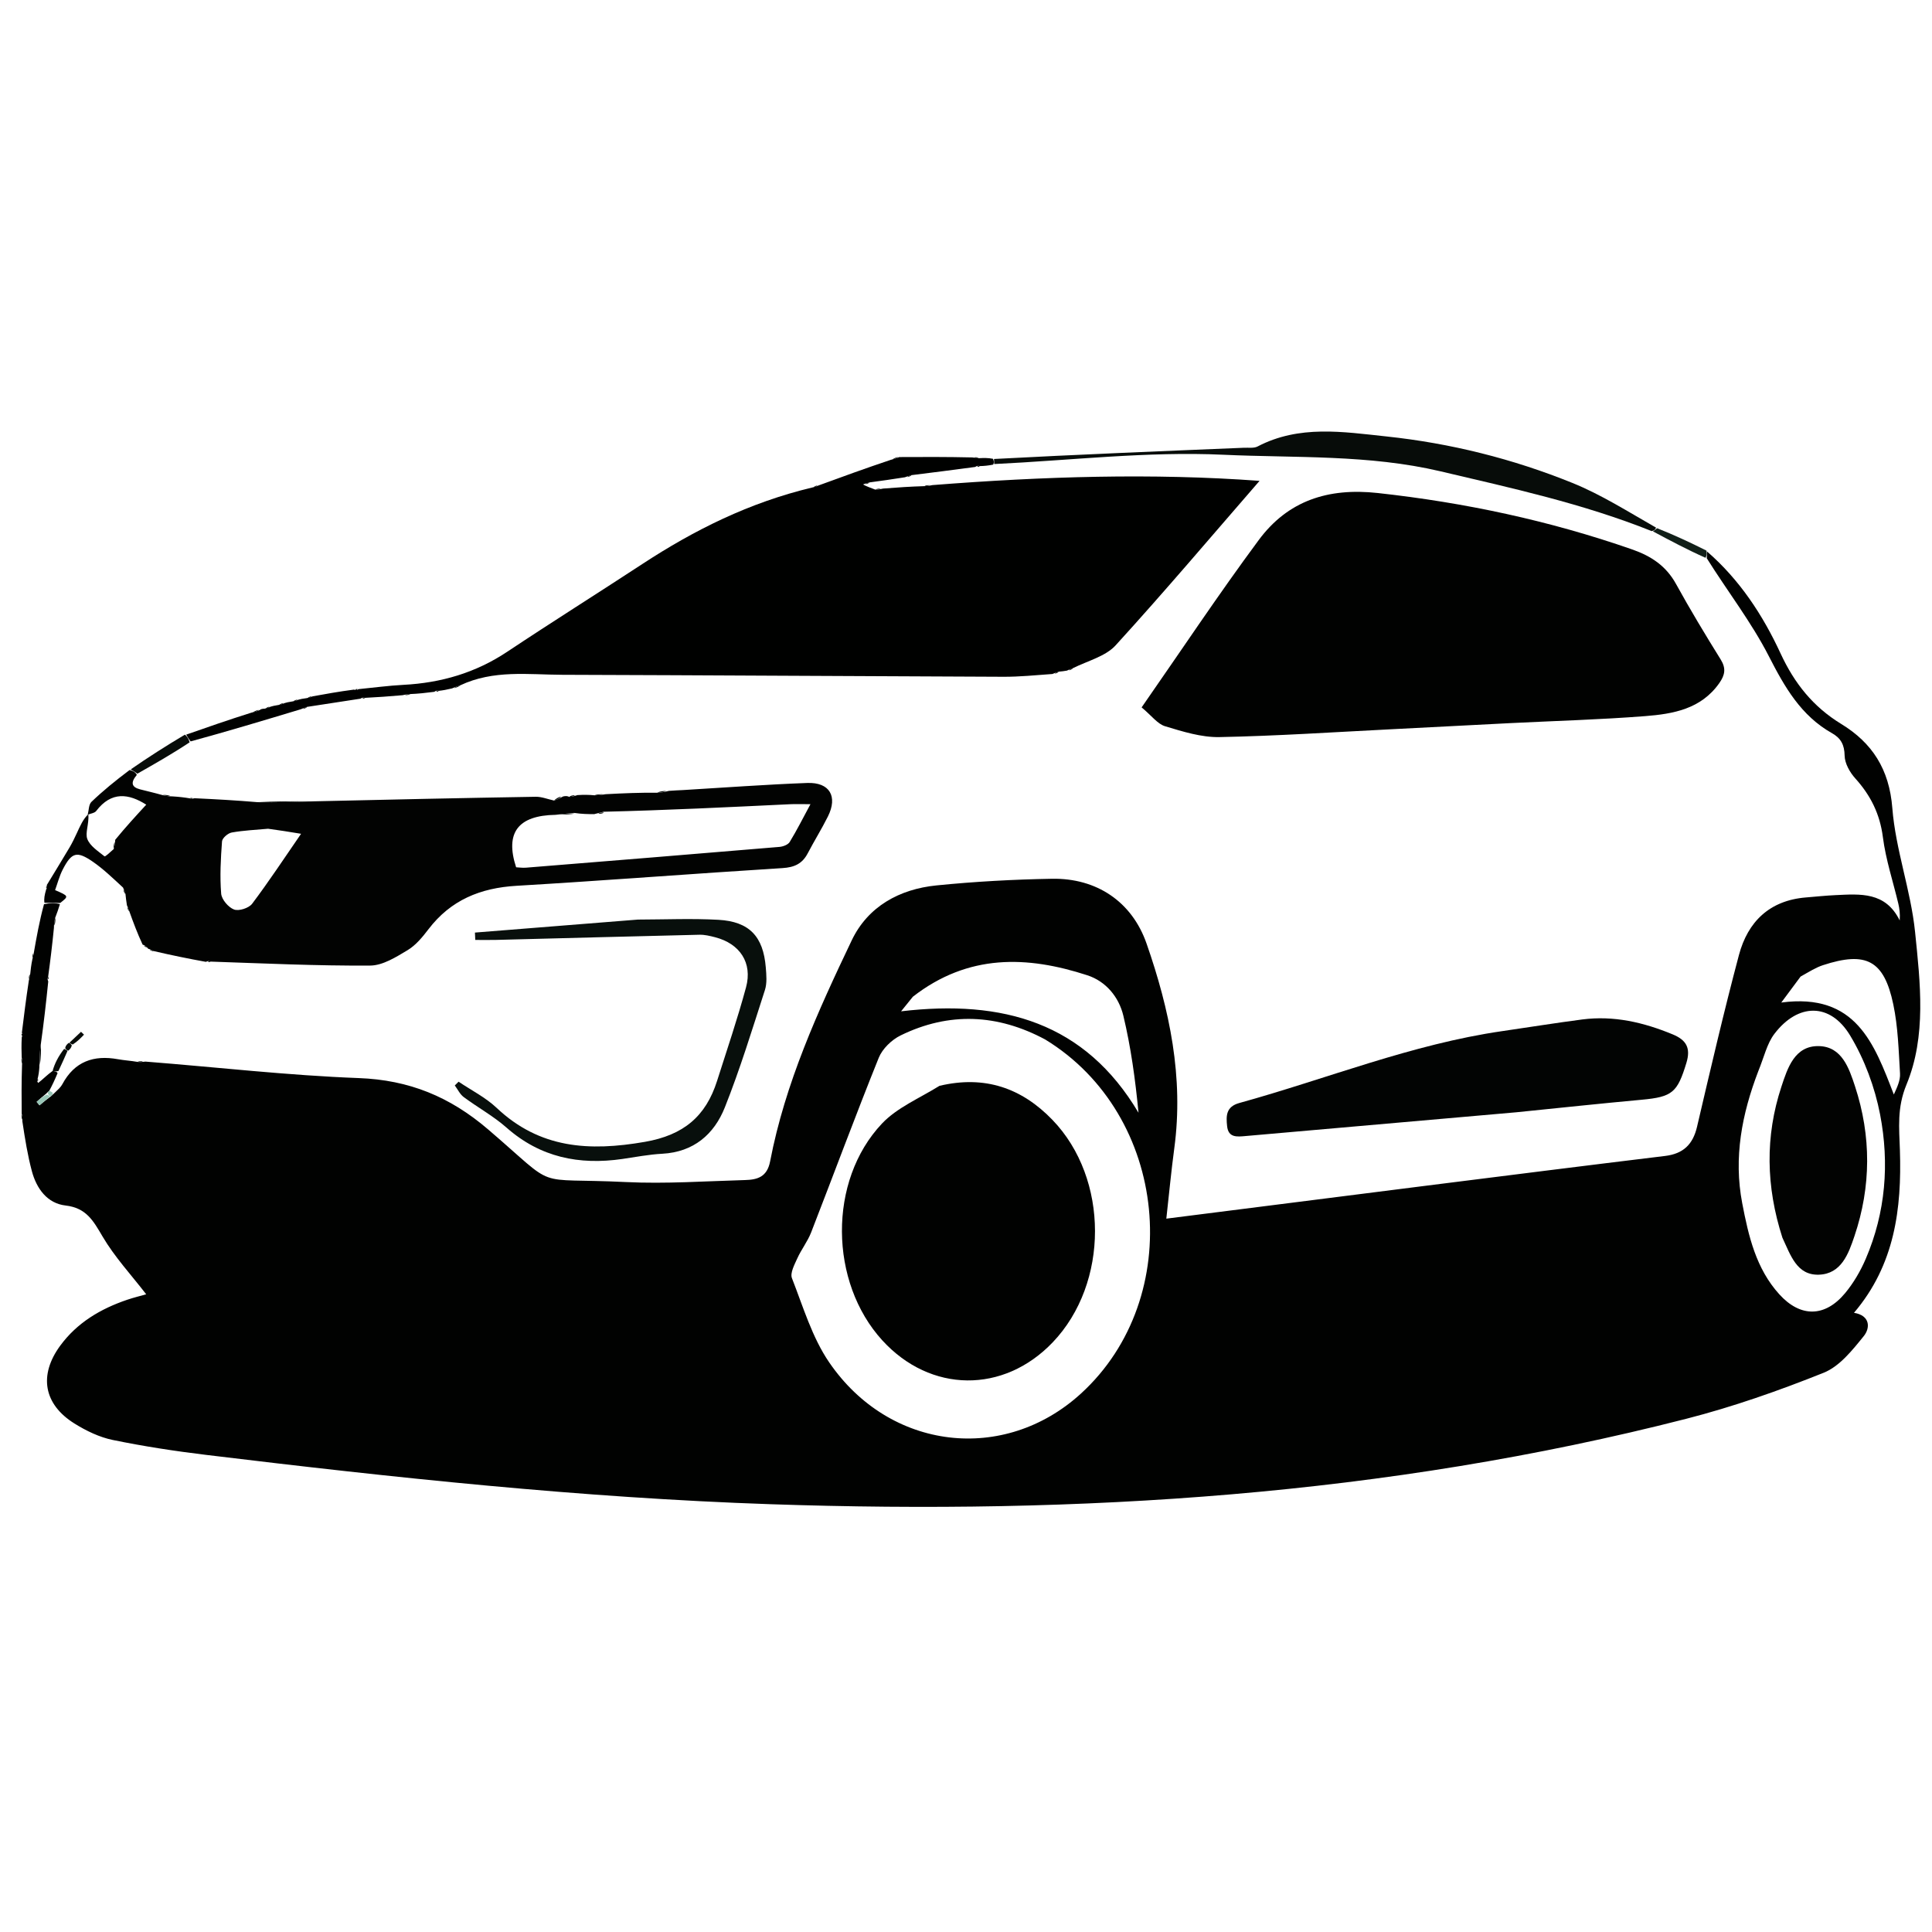 <?xml version="1.0" encoding="UTF-8" standalone="no"?>
<svg
   version="1.1"
   id="Layer_1"
   x="0px"
   y="0px"
   width="100%"
   viewBox="0 0 550 550"
   enable-background="new 0 0 550 550"
   xml:space="preserve"
   sodipodi:docname="dacia-spring-frauen-t-shirt-mit-gerollten-aermeln.svg"
   inkscape:version="1.3.2 (091e20e, 2023-11-25, custom)"
   xmlns:inkscape="http://www.inkscape.org/namespaces/inkscape"
   xmlns:sodipodi="http://sodipodi.sourceforge.net/DTD/sodipodi-0.dtd"
   xmlns="http://www.w3.org/2000/svg"
   xmlns:svg="http://www.w3.org/2000/svg"><defs
   id="defs72" /><sodipodi:namedview
   id="namedview72"
   pagecolor="#ffffff"
   bordercolor="#000000"
   borderopacity="0.25"
   inkscape:showpageshadow="2"
   inkscape:pageopacity="0.0"
   inkscape:pagecheckerboard="0"
   inkscape:deskcolor="#d1d1d1"
   inkscape:zoom="3.3072727"
   inkscape:cx="274.84882"
   inkscape:cy="288.90874"
   inkscape:window-width="3840"
   inkscape:window-height="2054"
   inkscape:window-x="-11"
   inkscape:window-y="-11"
   inkscape:window-maximized="1"
   inkscape:current-layer="Layer_1" />

<path
   fill="#010201"
   opacity="1"
   stroke="none"
   d=" M6.173,317.008   C6.137,312.638 6.101,308.269 6.27,303.26   C6.375,302.083 6.275,301.545 6.176,301.007   C6.125,299.283 6.075,297.559 6.196,295.306   C6.492,294.491 6.445,294.235 6.224,294.008   C6.806,289.273 7.387,284.537 8.215,279.108   C8.514,277.993 8.567,277.573 8.619,277.152   C8.737,275.989 8.856,274.825 9.221,273.039   C9.526,271.998 9.583,271.579 9.641,271.159   C10.426,266.703 11.212,262.247 12.53,257.396   C14.421,257.02 15.78,257.037 17.06,257.391   C16.613,258.822 16.245,259.915 15.695,261.319   C15.442,262.342 15.371,263.054 15.35,264.17   C14.864,269.051 14.33,273.529 13.697,278.108   C13.459,278.487 13.492,278.744 13.735,279.394   C13.115,285.54 12.458,291.275 11.608,297.363   C11.321,299.664 11.226,301.611 11.199,303.902   C11.115,305.166 10.963,306.087 10.712,307.11   C10.478,307.493 10.517,307.751 10.863,308.287   C12.156,307.325 13.316,306.061 14.974,304.879   C15.802,305.014 16.133,305.068 16.398,305.488   C15.603,307.402 14.873,308.949 14.004,310.566   C13.69,310.763 13.572,310.931 13.16,311.333   C12.015,312.244 11.221,312.961 10.428,313.678   C10.702,314.006 10.976,314.333 11.25,314.661   C12.23,313.839 13.211,313.017 14.439,312.13   C14.877,311.794 15.067,311.523 15.561,311.106   C16.498,310.199 17.285,309.521 17.741,308.667   C21.201,302.185 26.653,300.277 33.593,301.541   C35.376,301.866 37.201,301.959 39.178,302.302   C39.895,302.383 40.44,302.32 41.412,302.214   C61.92,303.824 81.975,306.154 102.09,306.904   C116.495,307.44 128.09,312.206 139.016,321.57   C159.49,339.116 150.794,335.172 178.196,336.507   C189.479,337.057 200.833,336.251 212.151,335.934   C215.613,335.838 218.385,335.06 219.237,330.618   C223.499,308.393 232.817,287.933 242.463,267.708   C247.066,258.056 256.063,253.115 266.583,252.059   C277.501,250.962 288.497,250.359 299.47,250.166   C312.145,249.943 322.224,256.652 326.391,268.587   C332.964,287.414 337.013,306.716 334.296,326.885   C333.416,333.418 332.806,339.987 332.029,346.924   C357.06,343.749 381.612,340.619 406.169,337.525   C428.788,334.676 451.406,331.82 474.037,329.073   C479.174,328.45 481.932,325.814 483.109,320.781   C486.93,304.444 490.727,288.093 495.037,271.882   C497.56,262.39 503.763,256.334 514.084,255.487   C516.903,255.255 519.72,254.955 522.544,254.824   C529.568,254.497 536.759,253.807 540.806,262.034   C540.944,260.085 540.744,258.652 540.412,257.25   C538.917,250.944 536.838,244.716 536.019,238.325   C535.172,231.722 532.531,226.434 528.167,221.602   C526.607,219.875 525.163,217.318 525.127,215.117   C525.076,212.005 524.042,210.137 521.525,208.719   C512.672,203.732 508.049,195.585 503.537,186.778   C498.59,177.123 491.823,168.402 485.869,158.899   C485.926,158.026 485.962,157.527 485.998,157.028   C495.242,165.056 501.844,175.106 506.9,186.039   C510.815,194.505 516.138,201.2 524.132,206.079   C532.982,211.48 537.841,218.973 538.706,230.046   C539.632,241.891 543.968,253.448 545.18,265.298   C546.665,279.816 548.442,294.958 542.738,308.753   C539.995,315.389 540.659,321.107 540.864,327.439   C541.403,344.065 539.412,360.062 527.791,373.728   C532.438,374.487 532.444,378.043 530.584,380.349   C527.353,384.355 523.681,388.984 519.168,390.791   C506.413,395.899 493.34,400.494 480.036,403.901   C394.463,425.819 307.283,431.207 219.37,428.218   C165.564,426.389 112.081,420.652 58.674,414.177   C49.773,413.098 40.881,411.736 32.103,409.93   C28.294,409.146 24.524,407.323 21.191,405.243   C12.41,399.765 10.99,391.47 17.145,383.085   C21.949,376.541 28.623,372.593 36.187,370.023   C38.039,369.393 39.949,368.933 41.621,368.456   C37.381,362.958 32.639,357.859 29.192,351.998   C26.574,347.547 24.579,343.863 18.669,343.184   C13.455,342.584 10.406,338.382 9.076,333.415   C7.874,328.929 7.13,324.32 6.361,319.183   C6.416,318.069 6.294,317.538 6.173,317.008  M297.531,295.911   C284.007,288.667 270.205,288.003 256.388,294.763   C253.841,296.01 251.195,298.56 250.156,301.138   C243.514,317.616 237.354,334.289 230.911,350.849   C229.904,353.437 228.11,355.71 226.962,358.256   C226.158,360.04 224.879,362.414 225.454,363.881   C228.64,372.022 231.196,380.741 236.052,387.836   C253.254,412.975 285.882,416.679 307.74,396.705   C337.674,369.351 332.739,317.377 297.531,295.911  M500.539,304.968   C495.893,317.108 493.475,329.498 495.974,342.529   C497.771,351.897 499.898,361.145 506.534,368.461   C512.564,375.11 519.545,375.02 525.274,368.12   C527.674,365.229 529.652,361.828 531.139,358.365   C536.815,345.144 537.9,331.175 535.227,317.288   C533.727,309.494 530.784,301.565 526.69,294.783   C521.013,285.378 511.828,285.522 505.13,294.325   C503.012,297.108 502.209,300.891 500.539,304.968  M259.883,283.738   C259.142,284.655 258.401,285.572 256.521,287.899   C285.537,284.486 308.885,291.119 324.111,316.774   C323.192,307.236 321.934,298.092 319.796,289.158   C318.524,283.845 314.849,279.369 309.543,277.642   C292.423,272.069 275.674,271.477 259.883,283.738  M512.587,278.011   C510.996,280.151 509.405,282.292 507.095,285.402   C528.358,282.577 533.526,297.088 539.135,311.583   C540.054,309.579 541.012,307.573 540.897,305.631   C540.504,299.037 540.329,292.34 538.978,285.911   C536.343,273.361 531.248,270.743 518.955,274.767   C516.938,275.427 515.09,276.605 512.587,278.011  z"
   id="path2" />
<path
   fill="#000100"
   opacity="1"
   stroke="none"
   d=" M101.997,196.19   C106.295,195.769 110.585,195.185 114.894,194.959   C125.566,194.4 135.397,191.532 144.383,185.55   C157.1,177.084 170.045,168.962 182.823,160.588   C197.636,150.882 213.288,143.064 231.247,138.777   C232.275,138.561 232.634,138.385 232.993,138.208   C239.649,135.775 246.305,133.342 253.633,130.891   C254.869,130.62 255.432,130.369 255.995,130.117   C262.705,130.084 269.415,130.051 276.855,130.222   C277.994,130.427 278.405,130.428 278.816,130.429   C280.003,130.374 281.19,130.318 282.675,130.607   C282.993,131.336 283.012,131.72 282.729,132.273   C281.282,132.553 280.138,132.663 278.878,132.688   C278.46,132.516 278.207,132.595 277.589,132.936   C271.368,133.772 265.561,134.514 259.445,135.27   C258.761,135.444 258.386,135.603 257.615,135.868   C254.084,136.426 250.948,136.878 247.495,137.335   C246.789,137.495 246.399,137.649 245.693,137.915   C246.589,138.44 247.802,138.853 249.197,139.394   C249.919,139.404 250.456,139.285 251.418,139.082   C255.566,138.753 259.29,138.509 263.197,138.395   C263.917,138.41 264.456,138.295 265.443,138.098   C297.003,135.62 328.121,134.652 358.569,136.89   C344.948,152.571 331.561,168.401 317.601,183.709   C314.717,186.872 309.704,188.094 305.375,190.247   C304.721,190.456 304.365,190.629 303.725,190.912   C302.842,191.075 302.242,191.128 301.35,191.215   C300.709,191.418 300.36,191.588 299.588,191.873   C294.687,192.225 290.208,192.679 285.731,192.662   C243.844,192.508 201.958,192.223 160.071,192.098   C150.393,192.069 140.513,190.612 130.981,195.116   C130.117,195.361 129.562,195.608 128.683,195.979   C127.237,196.32 126.114,196.536 124.873,196.671   C124.452,196.509 124.201,196.595 123.622,196.946   C121.155,197.269 119.068,197.491 116.798,197.584   C116.078,197.581 115.542,197.706 114.579,197.913   C110.765,198.245 107.378,198.496 103.876,198.663   C103.46,198.491 103.207,198.569 102.593,198.904   C97.353,199.73 92.523,200.467 87.392,201.238   C86.73,201.445 86.369,201.618 85.63,201.912   C75.004,205.116 64.757,208.199 54.253,211.067   C53.668,210.278 53.339,209.705 53.01,209.133   C58.967,207.049 64.924,204.965 71.578,202.873   C72.849,202.61 73.423,202.355 73.996,202.101   C74.246,201.894 74.533,201.773 75.389,201.735   C76.28,201.551 76.637,201.369 76.994,201.186   C77.544,201.028 78.094,200.869 79.248,200.695   C80.233,200.506 80.614,200.333 80.995,200.159   C81.544,200.001 82.093,199.843 83.246,199.683   C84.231,199.512 84.614,199.342 84.996,199.172   C85.566,199.028 86.136,198.884 87.304,198.742   C88.266,198.572 88.629,198.401 88.993,198.231   C92.737,197.553 96.481,196.875 100.74,196.319   C101.553,196.521 101.801,196.437 101.997,196.19  z"
   id="path3" />
<path
   fill="#020302"
   opacity="1"
   stroke="none"
   d=" M17.138,257.054   C15.78,257.037 14.421,257.02 12.655,257.003   C12.47,255.881 12.693,254.759 13.138,253.214   C13.507,252.519 13.482,252.261 13.285,252.017   C15.456,248.439 17.652,244.877 19.784,241.277   C20.549,239.985 21.203,238.622 21.833,237.258   C22.791,235.186 23.684,233.084 25.161,231.784   C25.36,234.69 24.196,237.115 24.856,238.843   C25.62,240.844 27.926,242.309 29.748,243.778   C29.953,243.943 31.357,242.621 32.379,241.701   C32.651,240.751 32.749,240.089 32.799,239.077   C35.725,235.495 38.698,232.264 41.635,229.072   C36.648,225.91 31.71,225.204 27.392,230.866   C26.923,231.481 25.79,231.59 24.965,231.934   C25.299,230.689 25.24,229.035 26.035,228.271   C29.313,225.125 32.85,222.249 36.907,219.201   C38.049,219.504 38.577,219.88 38.95,220.601   C37.134,222.769 37.416,224.07 39.858,224.705   C41.899,225.236 43.958,225.695 46.315,226.362   C47.316,226.619 48.012,226.699 49.082,226.715   C50.973,226.83 52.49,227.008 54.109,227.283   C54.211,227.38 54.613,227.456 54.613,227.456   C54.613,227.456 54.985,227.275 55.413,227.242   C61.564,227.53 67.286,227.851 73.368,228.366   C78.816,228.435 83.903,228.312 89.456,228.118   C110.787,227.623 131.654,227.17 152.523,226.823   C154.192,226.795 155.873,227.496 157.74,227.901   C158.627,227.611 159.323,227.278 160.305,226.731   C161.053,226.559 161.514,226.602 162.064,226.851   C162.777,226.856 163.4,226.653 164.428,226.342   C166.228,226.239 167.623,226.245 169.246,226.403   C170.314,226.425 171.153,226.295 172.445,226.09   C177.591,225.817 182.286,225.618 187.087,225.68   C188.133,225.705 189.073,225.468 190.458,225.14   C192.07,225.006 193.236,224.986 194.399,224.917   C206.198,224.222 217.99,223.331 229.798,222.894   C236.189,222.658 238.544,226.72 235.694,232.427   C233.914,235.994 231.793,239.39 229.943,242.924   C228.393,245.884 226.154,246.919 222.746,247.13   C197.494,248.697 172.268,250.678 147.012,252.171   C136.757,252.777 128.322,256.221 121.993,264.512   C120.288,266.745 118.375,269.089 116.027,270.495   C112.739,272.465 108.961,274.857 105.379,274.88   C90.254,274.976 75.124,274.261 59.891,273.746   C59.502,273.518 59.244,273.56 58.597,273.817   C53.455,272.885 48.726,271.91 43.773,270.756   C43.196,270.437 42.843,270.297 42.331,270.144   C42.171,270.131 41.992,269.866 41.842,269.691   C41.472,269.298 41.216,269.135 40.599,268.909   C39.129,265.749 37.983,262.709 36.796,259.374   C36.585,258.724 36.414,258.369 36.131,257.702   C35.931,256.518 35.843,255.645 35.713,254.459   C35.495,253.765 35.317,253.386 35.025,252.67   C32.094,249.974 29.436,247.384 26.423,245.31   C21.871,242.178 20.399,242.627 17.87,247.518   C16.912,249.369 16.392,251.447 15.682,253.394   C19.62,255.105 19.62,255.105 17.138,257.054  M163.409,231.413   C161.942,231.55 160.475,231.687 158.169,231.965   C147.485,232.143 143.715,237.029 146.927,246.899   C147.796,246.939 148.769,247.089 149.723,247.012   C173.782,245.07 197.841,243.119 221.893,241.095   C222.921,241.009 224.33,240.48 224.81,239.697   C226.842,236.378 228.589,232.885 230.721,228.936   C228.173,228.936 226.525,228.867 224.885,228.946   C207.264,229.793 189.643,230.662 171.871,231.085   C171.24,231.243 170.609,231.401 169.142,231.771   C167.421,231.762 165.701,231.754 163.409,231.413  M76.322,235.926   C72.862,236.248 69.369,236.389 65.961,236.999   C64.885,237.192 63.275,238.583 63.205,239.522   C62.837,244.469 62.564,249.472 62.962,254.399   C63.097,256.067 65.013,258.312 66.631,258.919   C68,259.434 70.844,258.516 71.776,257.281   C76.519,250.995 80.853,244.4 85.709,237.364   C82.115,236.775 79.67,236.373 76.322,235.926  z"
   id="path4" />
<path
   fill="#070C09"
   opacity="1"
   stroke="none"
   d=" M283.032,132.104   C283.012,131.72 282.993,131.336 282.974,130.663   C306.711,129.406 330.448,128.44 354.185,127.463   C355.475,127.41 356.964,127.648 358.019,127.097   C369.854,120.916 382.306,122.928 394.678,124.244   C412.938,126.185 430.658,130.609 447.635,137.484   C455.858,140.814 463.466,145.662 471.444,150.203   C471.208,150.812 470.881,151.041 470.204,151.196   C450.542,143.331 430.301,138.947 410.106,134.182   C389.655,129.358 368.831,130.406 348.244,129.456   C326.594,128.457 304.776,131.07 283.032,132.104  z"
   id="path5" />
<path
   fill="#070C09"
   opacity="1"
   stroke="none"
   d=" M39.105,220.256   C38.577,219.88 38.049,219.504 37.204,219.041   C42.021,215.682 47.155,212.41 52.649,209.135   C53.339,209.705 53.668,210.278 53.993,211.322   C49.028,214.614 44.067,217.435 39.105,220.256  z"
   id="path6" />
<path
   fill="#111F18"
   opacity="1"
   stroke="none"
   d=" M470.554,151.27   C470.881,151.041 471.208,150.812 471.745,150.368   C476.501,152.259 481.048,154.365 485.797,156.749   C485.962,157.527 485.926,158.026 485.526,158.797   C480.293,156.47 475.423,153.87 470.554,151.27  z"
   id="path7" />
<path
   fill="#070C09"
   opacity="1"
   stroke="none"
   d=" M6.109,317.335   C6.294,317.538 6.416,318.069 6.41,318.781   C6.204,318.529 6.125,318.095 6.109,317.335  z"
   id="path8" />
<path
   fill="#070C09"
   opacity="1"
   stroke="none"
   d=" M6.104,301.333   C6.275,301.545 6.375,302.083 6.338,302.798   C6.146,302.537 6.089,302.098 6.104,301.333  z"
   id="path9" />
<path
   fill="#070C09"
   opacity="1"
   stroke="none"
   d=" M255.673,130.082   C255.432,130.369 254.869,130.62 253.992,130.872   C254.236,130.597 254.793,130.322 255.673,130.082  z"
   id="path10" />
<path
   fill="#070C09"
   opacity="1"
   stroke="none"
   d=" M73.669,202.067   C73.423,202.355 72.849,202.61 71.957,202.862   C72.206,202.585 72.774,202.309 73.669,202.067  z"
   id="path11" />
<path
   fill="#070C09"
   opacity="1"
   stroke="none"
   d=" M101.748,196.139   C101.801,196.437 101.553,196.521 101.14,196.358   C101.184,196.213 101.341,196.151 101.748,196.139  z"
   id="path12" />
<path
   fill="#070C09"
   opacity="1"
   stroke="none"
   d=" M278.541,130.269   C278.405,130.428 277.994,130.427 277.301,130.302   C277.434,130.155 277.85,130.132 278.541,130.269  z"
   id="path13" />
<path
   fill="#070C09"
   opacity="1"
   stroke="none"
   d=" M232.675,138.18   C232.634,138.385 232.275,138.561 231.614,138.773   C231.661,138.591 232.009,138.371 232.675,138.18  z"
   id="path14" />
<path
   fill="#070C09"
   opacity="1"
   stroke="none"
   d=" M6.144,294.249   C6.445,294.235 6.492,294.491 6.272,294.881   C6.14,294.82 6.102,294.655 6.144,294.249  z"
   id="path15" />
<path
   fill="#070C09"
   opacity="1"
   stroke="none"
   d=" M76.675,201.163   C76.637,201.369 76.28,201.551 75.621,201.776   C75.665,201.593 76.011,201.366 76.675,201.163  z"
   id="path16" />
<path
   fill="#070C09"
   opacity="1"
   stroke="none"
   d=" M8.411,277.412   C8.567,277.573 8.514,277.993 8.317,278.698   C8.183,278.545 8.193,278.109 8.411,277.412  z"
   id="path17" />
<path
   fill="#070C09"
   opacity="1"
   stroke="none"
   d=" M13.182,252.25   C13.482,252.261 13.507,252.519 13.258,252.889   C13.131,252.819 13.105,252.651 13.182,252.25  z"
   id="path18" />
<path
   fill="#070C09"
   opacity="1"
   stroke="none"
   d=" M88.675,198.202   C88.629,198.401 88.266,198.572 87.598,198.772   C87.648,198.592 88.003,198.383 88.675,198.202  z"
   id="path19" />
<path
   fill="#070C09"
   opacity="1"
   stroke="none"
   d=" M9.429,271.416   C9.583,271.579 9.526,271.998 9.322,272.699   C9.189,272.545 9.203,272.109 9.429,271.416  z"
   id="path20" />
<path
   fill="#070C09"
   opacity="1"
   stroke="none"
   d=" M84.666,199.137   C84.614,199.342 84.231,199.512 83.532,199.706   C83.588,199.521 83.962,199.312 84.666,199.137  z"
   id="path21" />
<path
   fill="#070C09"
   opacity="1"
   stroke="none"
   d=" M80.665,200.129   C80.614,200.333 80.233,200.506 79.535,200.707   C79.59,200.522 79.962,200.311 80.665,200.129  z"
   id="path22" />





<path
   fill="#070C09"
   opacity="1"
   stroke="none"
   d=" M19.21,299.197   C18.421,300.996 17.633,302.796 16.655,304.858   C16.133,305.068 15.802,305.014 14.974,304.879   C15.573,302.703 16.67,300.609 18.262,298.593   C18.909,298.846 19.059,299.021 19.21,299.197  z"
   id="path28" />
<path
   fill="#070C09"
   opacity="1"
   stroke="none"
   d=" M11.608,297.363   C11.737,298.956 11.673,300.903 11.37,303.204   C11.226,301.611 11.321,299.664 11.608,297.363  z"
   id="path29" />
<path
   fill="#98C6B6"
   opacity="1"
   stroke="none"
   d=" M14.192,312.195   C13.211,313.017 12.23,313.839 11.25,314.661   C10.976,314.333 10.702,314.006 10.428,313.678   C11.221,312.961 12.015,312.244 13.321,311.603   C13.953,311.851 14.072,312.023 14.192,312.195  z"
   id="path30" />
<path
   fill="#070C09"
   opacity="1"
   stroke="none"
   d=" M15.695,261.319   C15.832,261.731 15.787,262.453 15.521,263.471   C15.371,263.054 15.442,262.342 15.695,261.319  z"
   id="path31" />
<path
   fill="#070C09"
   opacity="1"
   stroke="none"
   d=" M39.178,302.302   C39.452,302.125 39.897,302.091 40.663,302.157   C40.44,302.32 39.895,302.383 39.178,302.302  z"
   id="path32" />
<path
   fill="#98C6B6"
   opacity="1"
   stroke="none"
   d=" M14.985,311.056   C15.067,311.523 14.877,311.794 14.439,312.13   C14.072,312.023 13.953,311.851 13.673,311.409   C13.572,310.931 13.69,310.763 14.004,310.566   C14.333,310.618 14.523,310.738 14.985,311.056  z"
   id="path33" />
<path
   fill="#070C09"
   opacity="1"
   stroke="none"
   d=" M10.712,307.11   C10.842,307.174 10.873,307.341 10.818,307.747   C10.517,307.751 10.478,307.493 10.712,307.11  z"
   id="path34" />
<path
   fill="#070C09"
   opacity="1"
   stroke="none"
   d=" M13.697,278.108   C13.827,278.174 13.859,278.341 13.794,278.746   C13.492,278.744 13.459,278.487 13.697,278.108  z"
   id="path35" />
<path
   fill="#070C09"
   opacity="1"
   stroke="none"
   d=" M263.197,138.395   C263.454,138.193 263.894,138.122 264.664,138.115   C264.456,138.295 263.917,138.41 263.197,138.395  z"
   id="path36" />
<path
   fill="#070C09"
   opacity="1"
   stroke="none"
   d=" M249.197,139.394   C249.453,139.19 249.892,139.114 250.663,139.103   C250.456,139.285 249.919,139.404 249.197,139.394  z"
   id="path37" />
<path
   fill="#070C09"
   opacity="1"
   stroke="none"
   d=" M130.981,195.116   C130.74,195.388 130.189,195.658 129.323,195.892   C129.562,195.608 130.117,195.361 130.981,195.116  z"
   id="path38" />
<path
   fill="#070C09"
   opacity="1"
   stroke="none"
   d=" M116.798,197.584   C116.544,197.793 116.106,197.875 115.337,197.894   C115.542,197.706 116.078,197.581 116.798,197.584  z"
   id="path39" />
<path
   fill="#070C09"
   opacity="1"
   stroke="none"
   d=" M278.878,132.688   C278.832,132.83 278.67,132.887 278.255,132.892   C278.207,132.595 278.46,132.516 278.878,132.688  z"
   id="path40" />
<path
   fill="#070C09"
   opacity="1"
   stroke="none"
   d=" M259.445,135.27   C259.386,135.449 259.017,135.643 258.33,135.799   C258.386,135.603 258.761,135.444 259.445,135.27  z"
   id="path41" />
<path
   fill="#070C09"
   opacity="1"
   stroke="none"
   d=" M247.495,137.335   C247.429,137.515 247.046,137.7 246.336,137.844   C246.399,137.649 246.789,137.495 247.495,137.335  z"
   id="path42" />
<path
   fill="#070C09"
   opacity="1"
   stroke="none"
   d=" M87.392,201.238   C87.342,201.418 86.991,201.632 86.325,201.819   C86.369,201.618 86.73,201.445 87.392,201.238  z"
   id="path43" />
<path
   fill="#070C09"
   opacity="1"
   stroke="none"
   d=" M305.375,190.247   C305.327,190.428 304.982,190.646 304.323,190.833   C304.365,190.629 304.721,190.456 305.375,190.247  z"
   id="path44" />
<path
   fill="#070C09"
   opacity="1"
   stroke="none"
   d=" M301.35,191.215   C301.303,191.393 300.965,191.604 300.318,191.787   C300.36,191.588 300.709,191.418 301.35,191.215  z"
   id="path45" />
<path
   fill="#070C09"
   opacity="1"
   stroke="none"
   d=" M124.873,196.671   C124.831,196.816 124.67,196.879 124.256,196.894   C124.201,196.595 124.452,196.509 124.873,196.671  z"
   id="path46" />
<path
   fill="#070C09"
   opacity="1"
   stroke="none"
   d=" M103.876,198.663   C103.829,198.805 103.668,198.863 103.255,198.867   C103.207,198.569 103.46,198.491 103.876,198.663  z"
   id="path47" />



<path
   fill="#070C09"
   opacity="1"
   stroke="none"
   d=" M73.368,228.366   C78.028,228.127 83.049,228.081 88.53,228.111   C83.903,228.312 78.816,228.435 73.368,228.366  z"
   id="path51" />
<path
   fill="#070C09"
   opacity="1"
   stroke="none"
   d=" M187.087,225.68   C187.738,225.312 188.495,225.206 189.632,225.165   C189.073,225.468 188.133,225.705 187.087,225.68  z"
   id="path52" />
<path
   fill="#070C09"
   opacity="1"
   stroke="none"
   d=" M157.74,227.901   C158.192,227.422 158.836,226.985 159.75,226.747   C159.323,227.278 158.627,227.611 157.74,227.901  z"
   id="path53" />
<path
   fill="#070C09"
   opacity="1"
   stroke="none"
   d=" M163.694,231.579   C162.597,231.818 161.213,231.892 159.419,231.894   C160.475,231.687 161.942,231.55 163.694,231.579  z"
   id="path54" />
<path
   fill="#070C09"
   opacity="1"
   stroke="none"
   d=" M171.947,231.305   C171.566,231.599 171.11,231.672 170.315,231.652   C170.609,231.401 171.24,231.243 171.947,231.305  z"
   id="path55" />
<path
   fill="#070C09"
   opacity="1"
   stroke="none"
   d=" M162.064,226.851   C162.427,226.527 162.878,226.41 163.676,226.372   C163.4,226.653 162.777,226.856 162.064,226.851  z"
   id="path56" />
<path
   fill="#070C09"
   opacity="1"
   stroke="none"
   d=" M169.246,226.403   C169.762,226.178 170.507,226.104 171.622,226.098   C171.153,226.295 170.314,226.425 169.246,226.403  z"
   id="path57" />
<path
   fill="#070C09"
   opacity="1"
   stroke="none"
   d=" M32.379,241.701   C32.269,241.312 32.333,240.635 32.621,239.692   C32.749,240.089 32.651,240.751 32.379,241.701  z"
   id="path58" />
<path
   fill="#070C09"
   opacity="1"
   stroke="none"
   d=" M46.315,226.362   C46.719,226.234 47.429,226.282 48.423,226.554   C48.012,226.699 47.316,226.619 46.315,226.362  z"
   id="path59" />
<path
   fill="#070C09"
   opacity="1"
   stroke="none"
   d=" M54.109,227.283   C54.174,227.153 54.341,227.121 54.747,227.182   C54.985,227.275 54.613,227.456 54.613,227.456   C54.613,227.456 54.211,227.38 54.109,227.283  z"
   id="path60" />
<path
   fill="#070C09"
   opacity="1"
   stroke="none"
   d=" M35.713,254.459   C35.531,254.405 35.309,254.036 35.113,253.338   C35.317,253.386 35.495,253.765 35.713,254.459  z"
   id="path61" />
<path
   fill="#070C09"
   opacity="1"
   stroke="none"
   d=" M59.891,273.746   C59.828,273.876 59.661,273.909 59.252,273.859   C59.244,273.56 59.502,273.518 59.891,273.746  z"
   id="path62" />
<path
   fill="#070C09"
   opacity="1"
   stroke="none"
   d=" M43.773,270.756   C43.61,270.843 43.224,270.751 42.664,270.408   C42.843,270.297 43.196,270.437 43.773,270.756  z"
   id="path63" />
<path
   fill="#070C09"
   opacity="1"
   stroke="none"
   d=" M41.842,269.691   C41.699,269.741 41.407,269.617 41.019,269.261   C41.216,269.135 41.472,269.298 41.842,269.691  z"
   id="path64" />
<path
   fill="#070C09"
   opacity="1"
   stroke="none"
   d=" M36.796,259.374   C36.626,259.325 36.415,258.981 36.223,258.325   C36.414,258.369 36.585,258.724 36.796,259.374  z"
   id="path65" />
<path
   fill="#010201"
   opacity="1"
   stroke="none"
   d=" M396.523,207.579   C379.754,208.421 363.457,209.519 347.146,209.834   C341.995,209.934 336.704,208.263 331.675,206.746   C329.519,206.096 327.869,203.77 324.996,201.38   C336.234,185.238 346.885,169.196 358.332,153.744   C366.616,142.559 378.051,138.798 392.229,140.353   C417,143.07 441.086,148.206 464.593,156.394   C470.042,158.292 474.283,161.082 477.13,166.248   C481.142,173.53 485.442,180.66 489.833,187.721   C491.418,190.271 491.08,192.14 489.448,194.465   C484.25,201.871 476.298,203.246 468.312,203.869   C455.542,204.865 442.723,205.219 429.925,205.858   C418.946,206.407 407.969,206.974 396.523,207.579  z"
   id="path66" />
<path
   fill="#020403"
   opacity="1"
   stroke="none"
   d=" M431.632,316.645   C405.648,318.931 380.118,321.155 354.591,323.408   C352.154,323.624 349.681,323.93 349.33,320.581   C349.03,317.711 348.969,315.062 352.804,314.003   C377.749,307.115 401.881,297.266 427.691,293.533   C435.263,292.438 442.817,291.21 450.402,290.223   C459.393,289.052 467.895,291.039 476.179,294.465   C480.078,296.078 481.375,298.344 480.075,302.606   C477.512,311.012 476.115,312.269 467.354,313.073   C455.59,314.153 443.842,315.41 431.632,316.645  z"
   id="path67" />
<path
   fill="#080F0C"
   opacity="1"
   stroke="none"
   d=" M181.606,261.784   C189.557,261.761 197.059,261.431 204.519,261.85   C213.319,262.345 217.286,266.586 218.003,275.391   C218.178,277.532 218.394,279.867 217.757,281.843   C214.142,293.044 210.694,304.33 206.346,315.251   C203.295,322.915 197.465,327.972 188.537,328.447   C184.728,328.65 180.945,329.386 177.159,329.936   C164.876,331.72 153.788,329.479 144.19,321.005   C140.472,317.722 136.011,315.292 132.009,312.313   C130.937,311.515 130.304,310.127 129.47,309.01   C129.829,308.65 130.189,308.291 130.548,307.931   C134.184,310.39 138.233,312.411 141.383,315.386   C153.653,326.975 167.745,327.82 183.593,325.06   C194.64,323.136 200.93,317.784 204.135,307.71   C206.953,298.85 209.956,290.037 212.38,281.069   C214.272,274.072 210.618,268.625 203.555,266.809   C202.113,266.439 200.604,266.068 199.135,266.102   C179.835,266.552 160.537,267.08 141.238,267.573   C139.259,267.624 137.278,267.58 135.298,267.58   C135.267,266.881 135.236,266.182 135.204,265.484   C150.516,264.259 165.827,263.034 181.606,261.784  z"
   id="path68" />
<path
   fill="#070C09"
   opacity="1"
   stroke="none"
   d=" M19.798,296.809   C20.888,295.784 21.978,294.758 23.068,293.732   C23.35,294.003 23.632,294.273 23.914,294.544   C23,295.5 22.085,296.456 20.702,297.355   C20.089,297.136 19.943,296.972 19.798,296.809  z"
   id="path69" />
<path
   fill="#070C09"
   opacity="1"
   stroke="none"
   d=" M18.551,298.393   C18.666,297.731 18.99,297.347 19.555,296.886   C19.943,296.972 20.089,297.136 20.437,297.557   C20.323,298.214 20.006,298.614 19.449,299.105   C19.059,299.021 18.909,298.846 18.551,298.393  z"
   id="path70" />
<path
   fill="#010201"
   opacity="1"
   stroke="none"
   d=" M267.45,309.114   C280.369,306.042 290.89,309.76 299.621,318.82   C315.753,335.56 315.732,365.323 299.707,382.111   C285.689,396.796 264.889,396.572 251.189,381.588   C236.055,365.034 235.672,336.156 251.085,319.848   C255.367,315.318 261.671,312.698 267.45,309.114  z"
   id="path71" />
<path
   fill="#020302"
   opacity="1"
   stroke="none"
   d=" M507.414,352.352   C502.725,337.788 502.461,323.5 507.135,309.332   C508.88,304.039 510.905,297.635 517.831,297.804   C524.339,297.963 526.384,304.068 528.09,309.27   C532.739,323.452 532.691,337.769 527.921,351.904   C526.238,356.891 524.203,362.665 517.801,362.875   C511.505,363.081 509.77,357.359 507.414,352.352  z"
   id="path72" />
</svg>
